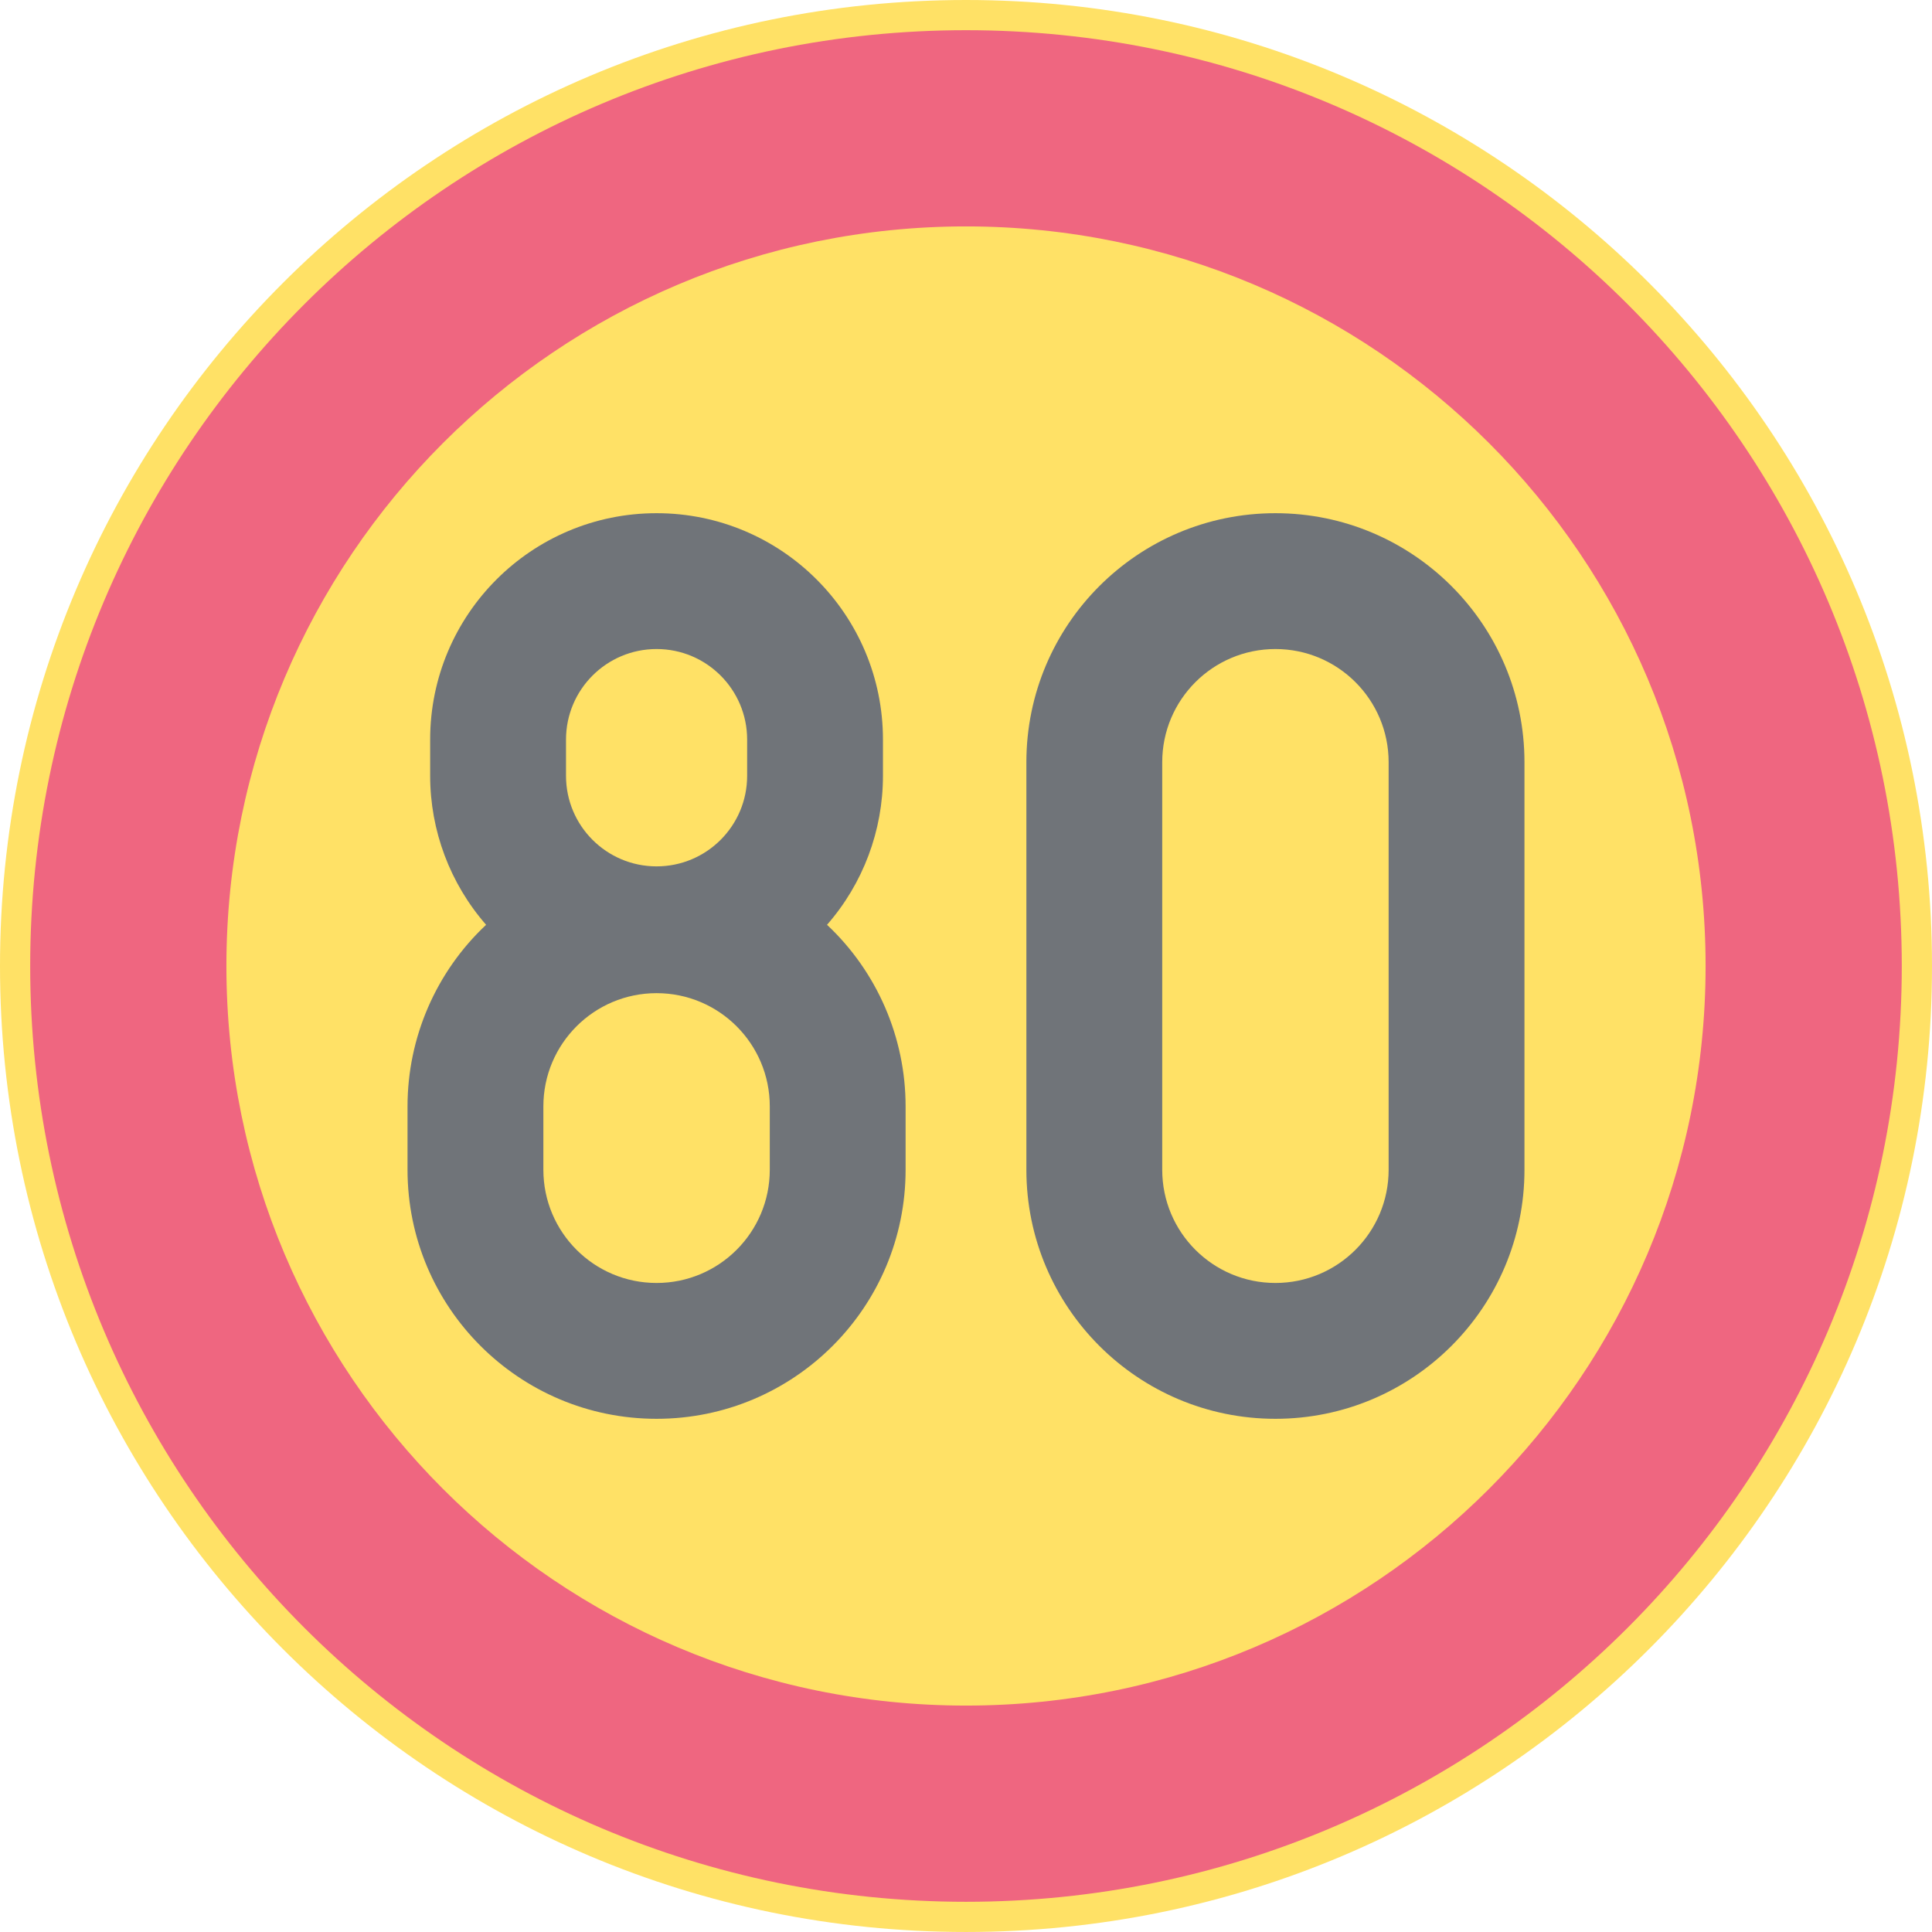<ns0:svg xmlns:dc="http://purl.org/dc/elements/1.1/" xmlns:ns0="http://www.w3.org/2000/svg" xmlns:ns1="http://sodipodi.sourceforge.net/DTD/sodipodi-0.dtd" xmlns:ns2="http://www.inkscape.org/namespaces/inkscape" xmlns:ns4="http://creativecommons.org/ns#" xmlns:rdf="http://www.w3.org/1999/02/22-rdf-syntax-ns#" version="1.1" id="Layer_1" x="0px" y="0px" width="396.853" height="396.851" viewBox="0 0 396.853 396.851" xml:space="preserve" ns1:docname="C32_7.svg" ns2:version="0.92.5 (2060ec1f9f, 2020-04-08)" opacity="0.6"><ns0:defs id="defs1641" /><ns1:namedview pagecolor="#ffffff" bordercolor="#666666" borderopacity="1" objecttolerance="10" gridtolerance="10" guidetolerance="10" ns2:pageopacity="0" ns2:pageshadow="2" ns2:window-width="640" ns2:window-height="480" id="namedview1639" showgrid="false" ns2:zoom="0.55503813" ns2:cx="198.4265" ns2:cy="198.42599" ns2:window-x="0" ns2:window-y="0" ns2:window-maximized="0" ns2:current-layer="Layer_1" />
<ns0:g id="CIRCLE_3_" transform="translate(-14.172,-14.173)">
	<ns0:path style="fill:#ffcd00" d="m 411.025,212.601 c 0,-109.588 -88.84,-198.428 -198.428,-198.428 -109.585,0 -198.425,88.84 -198.425,198.428 0,109.583 88.84,198.423 198.425,198.423 109.588,-10e-4 198.428,-88.84 198.428,-198.423 z" id="path1614" ns2:connector-curvature="0" />
</ns0:g>
<ns0:g id="CIRCLE_4_" transform="translate(-14.172,-14.173)">
	<ns0:path style="fill:#e4002b" d="m 404.818,212.601 c 0,-106.164 -86.062,-192.226 -192.221,-192.226 -106.162,0 -192.223,86.062 -192.223,192.226 0,106.159 86.062,192.221 192.223,192.221 106.159,-10e-4 192.221,-86.062 192.221,-192.221 z" id="path1617" ns2:connector-curvature="0" />
</ns0:g>
<ns0:g id="CIRCLE_5_" transform="translate(-14.172,-14.173)">
	<ns0:path style="fill:#ffcd00" d="m 364.519,212.601 c 0,-83.907 -68.023,-151.922 -151.922,-151.922 -83.905,0 -151.919,68.015 -151.919,151.922 0,83.898 68.019,151.917 151.919,151.917 83.899,0 151.922,-68.019 151.922,-151.917 z" id="path1620" ns2:connector-curvature="0" />
</ns0:g>
<ns0:g id="LWPOLYLINE_5_" transform="translate(-14.172,-14.173)">
	<ns0:path style="fill:#101820" d="m 225.001,254.455 c 0,28.25 22.902,51.156 51.156,51.156 28.245,0 51.156,-22.906 51.156,-51.156 v -83.71 c 0,-28.254 -22.911,-51.156 -51.156,-51.156 -28.254,0 -51.156,22.902 -51.156,51.156 z" id="path1623" ns2:connector-curvature="0" />
</ns0:g>
<ns0:g id="LWPOLYLINE_6_" transform="translate(-14.172,-14.173)">
	<ns0:path style="fill:#101820" d="m 114.022,204.137 c -10.297,9.669 -16.14,23.168 -16.14,37.295 v 13.023 c 0,28.25 22.902,51.156 51.156,51.156 28.252,0 51.154,-22.906 51.154,-51.156 v -13.023 c 0,-14.127 -5.839,-27.626 -16.14,-37.295 7.412,-8.472 11.489,-19.346 11.489,-30.604 v -7.438 c 0,-25.689 -20.818,-46.506 -46.503,-46.506 -25.685,0 -46.506,20.816 -46.506,46.506 v 7.438 c 0.001,11.258 4.083,22.132 11.49,30.604 z" id="path1626" ns2:connector-curvature="0" />
</ns0:g>
<ns0:g id="LWPOLYLINE_7_" transform="translate(-14.172,-14.173)">
	<ns0:path style="fill:#ffcd00" d="m 125.786,254.455 c 0,12.841 10.413,23.253 23.253,23.253 12.845,0 23.253,-10.412 23.253,-23.253 v -13.023 c 0,-12.845 -10.408,-23.253 -23.253,-23.253 -12.84,0 -23.253,10.408 -23.253,23.253 z" id="path1629" ns2:connector-curvature="0" />
</ns0:g>
<ns0:g id="LWPOLYLINE_8_" transform="translate(-14.172,-14.173)">
	<ns0:path style="fill:#ffcd00" d="m 130.436,166.095 v 7.438 c 0,10.275 8.331,18.602 18.603,18.602 10.276,0 18.603,-8.326 18.603,-18.602 v -7.438 c 0,-10.276 -8.327,-18.603 -18.603,-18.603 -10.272,0 -18.603,8.327 -18.603,18.603 z" id="path1632" ns2:connector-curvature="0" />
</ns0:g>
<ns0:g id="LWPOLYLINE_9_" transform="translate(-14.172,-14.173)">
	<ns0:path style="fill:#ffcd00" d="m 252.905,254.455 c 0,12.841 10.404,23.253 23.253,23.253 12.841,0 23.253,-10.412 23.253,-23.253 v -83.71 c 0,-12.845 -10.412,-23.253 -23.253,-23.253 -12.849,0 -23.253,10.408 -23.253,23.253 z" id="path1635" ns2:connector-curvature="0" />
</ns0:g>
</ns0:svg>